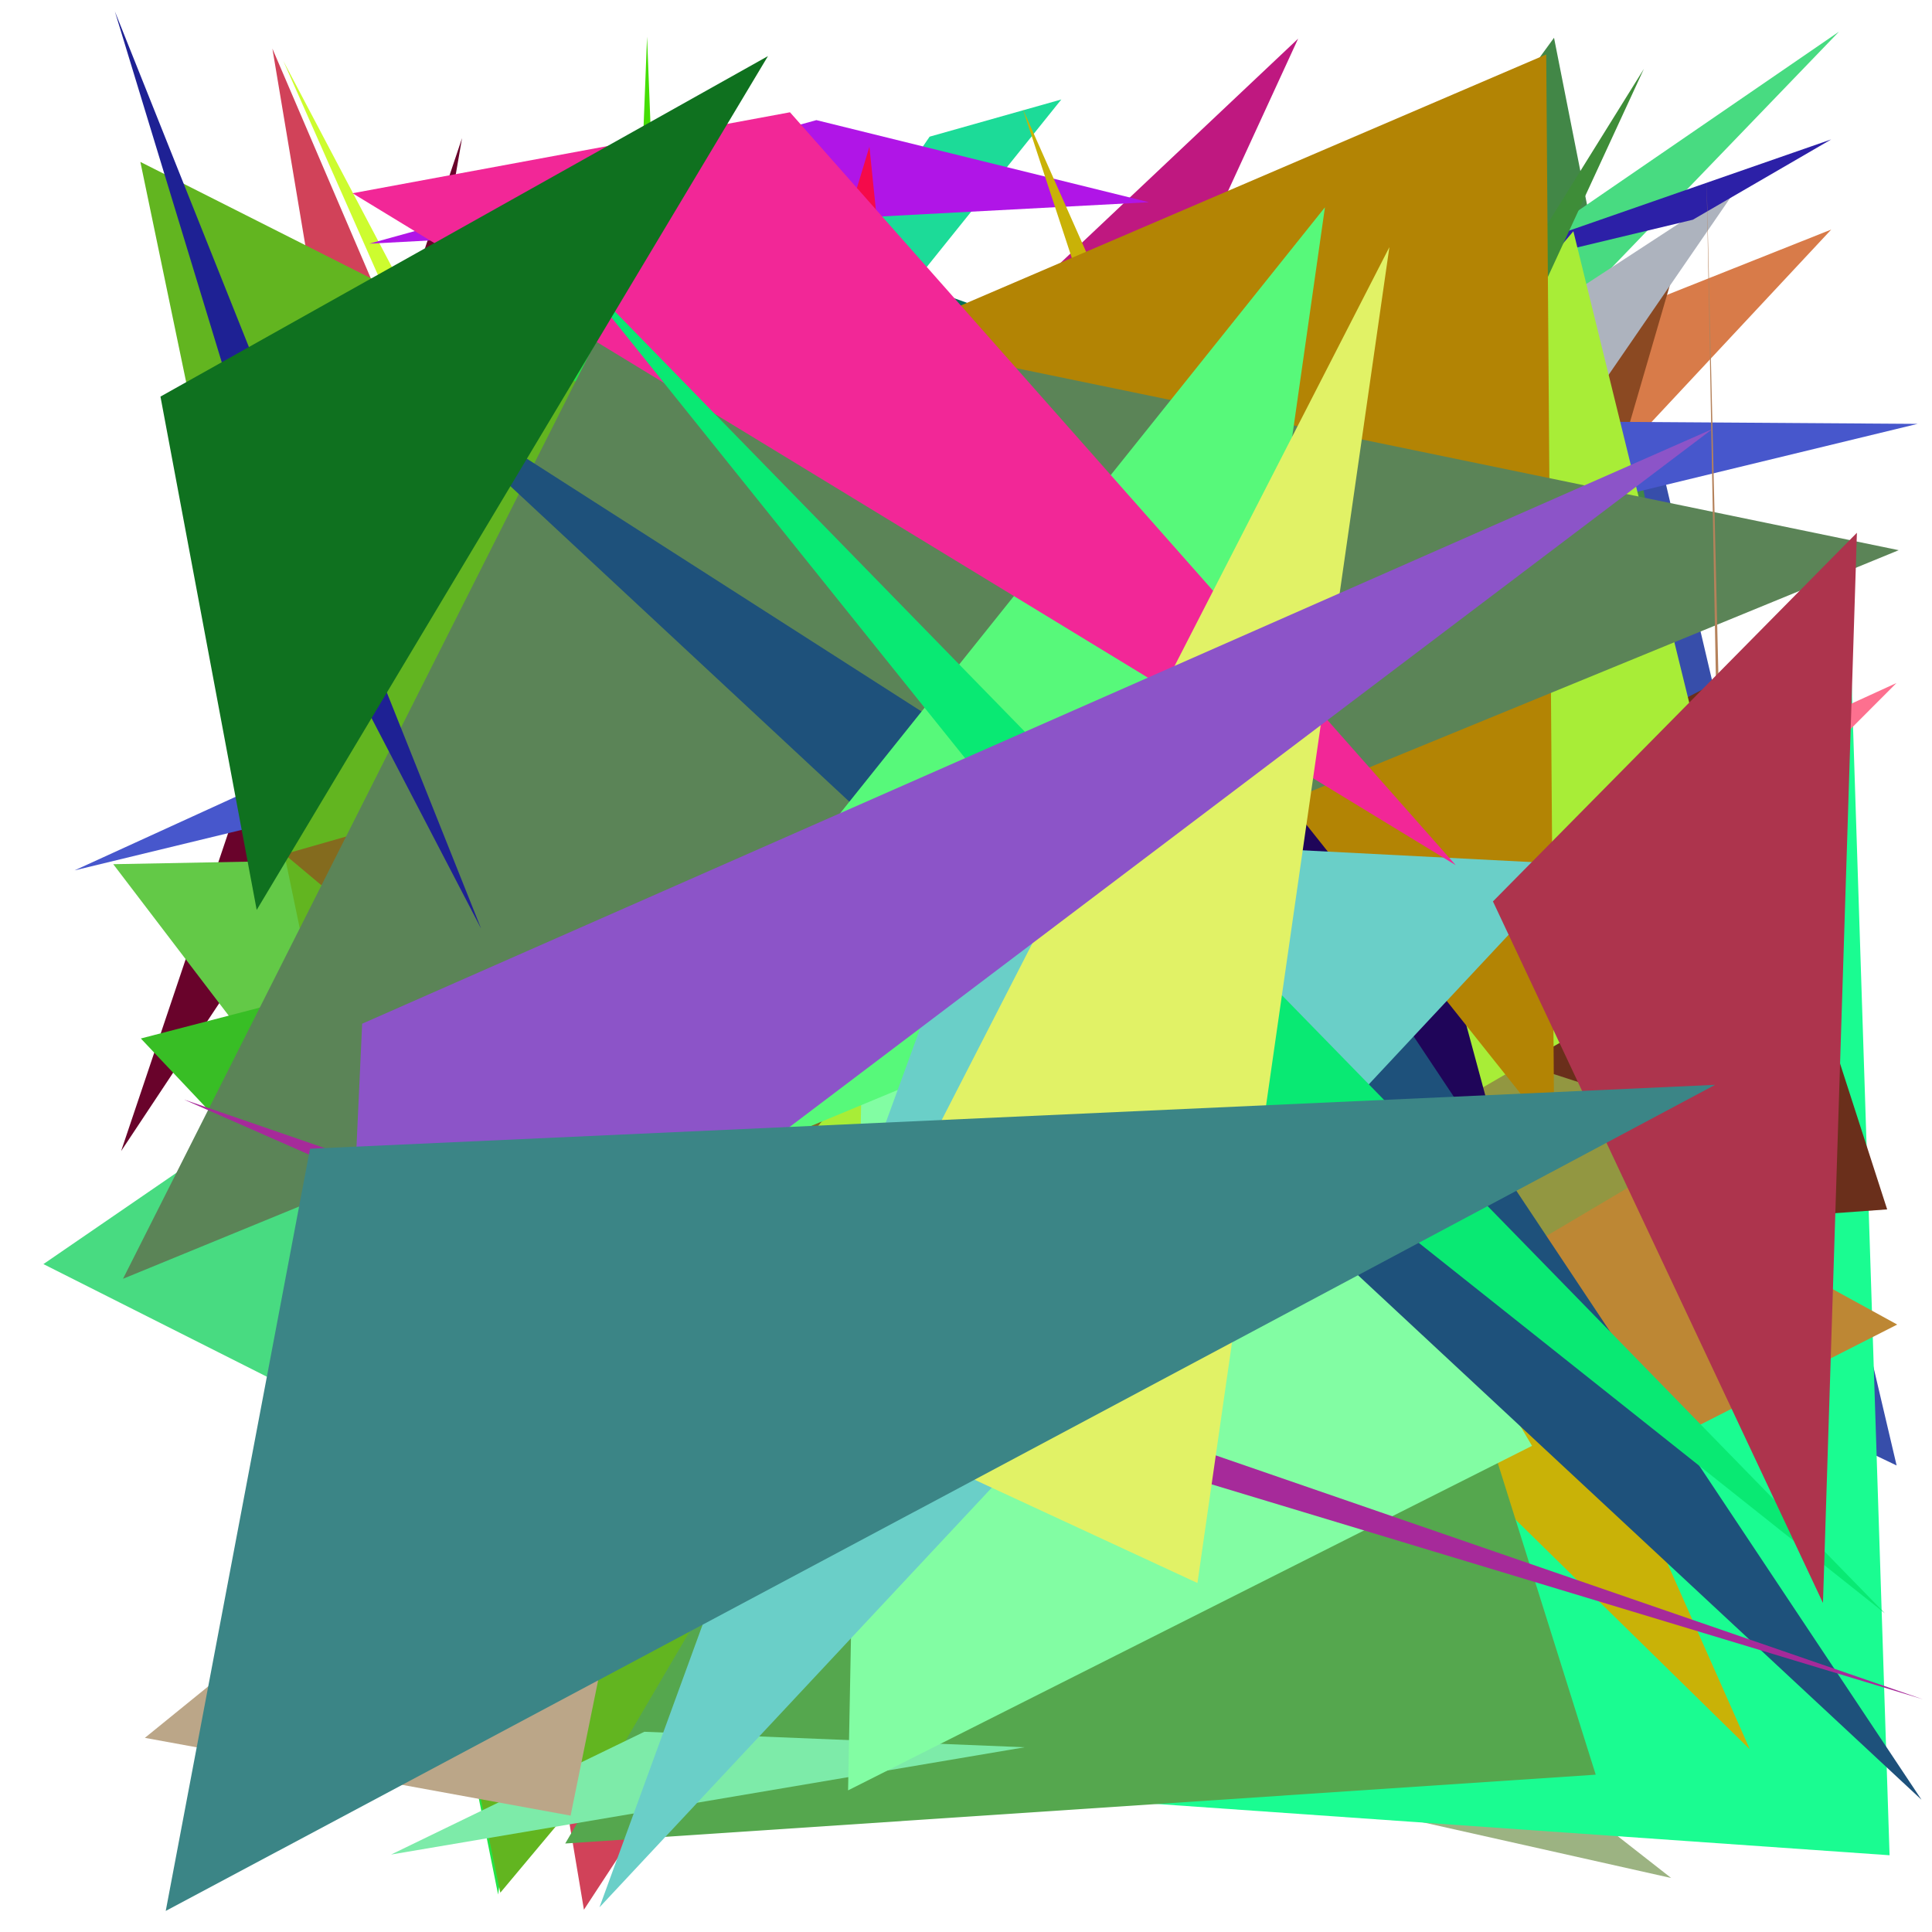 <?xml version="1.0" encoding="utf-8"?>
<!-- Generator: Python script. InTeResTinG -->
<!DOCTYPE svg PUBLIC "-//W3C//DTD SVG 1.1//EN" "http://www.w3.org/Graphics/SVG/1.1/DTD/svg11.dtd">
<svg version="1.1" id="Layer_1" xmlns="http://www.w3.org/2000/svg" xmlns:xlink="http://www.w3.org/1999/xlink" x="0px" y="0px" width="600.000px" height="600.000px" viewBox="0 0 600.000 600.000" enable-background="new 0 0 600.000 600.000" xml:space="preserve">
<polygon fill="#cdfc2f" points="316.805,536.608 87.987,18.912 264.458,353.884  "/>
<polygon fill="#f66503" points="112.034,533.623 294.564,248.975 283.024,334.636  "/>
<polygon fill="#057058" points="523.108,174.247 89.147,356.104 271.714,83.748  "/>
<polygon fill="#374eaa" points="183.455,260.986 506.799,105.384 589.012,455.117  "/>
<polygon fill="#1cdb98" points="288.702,42.443 110.595,303.472 329.603,30.893  "/>
<polygon fill="#b23b5e" points="330.675,454.932 468.907,58.315 504.378,252.563  "/>
<polygon fill="#1eed5b" points="346.866,107.256 381.032,97.780 66.382,354.913  "/>
<polygon fill="#69032b" points="107.242,252.544 37.615,357.476 143.491,42.906  "/>
<polygon fill="#c5bd4c" points="285.073,557.095 203.903,38.691 483.775,208.852  "/>
<polygon fill="#428747" points="314.838,241.931 482.616,11.733 582.772,518.362  "/>
<polygon fill="#bf1880" points="403.139,12.016 276.951,286.431 156.594,244.667  "/>
<polygon fill="#d87b49" points="568.719,71.284 156.022,235.432 216.629,448.307  "/>
<polygon fill="#44de02" points="213.116,323.716 200.952,11.384 184.197,442.632  "/>
<polygon fill="#8b4922" points="398.498,500.942 518.857,87.635 213.591,466.035  "/>
<polygon fill="#63c947" points="153.059,266.153 225.481,518.036 35.172,268.382  "/>
<polygon fill="#3e17ee" points="518.349,217.036 379.626,95.116 124.718,307.809  "/>
<polygon fill="#b015e7" points="356.819,62.801 114.680,75.676 253.537,37.304  "/>
<polygon fill="#4757cc" points="23.165,270.300 595.521,131.637 330.580,129.851  "/>
<polygon fill="#48db81" points="13.483,392.576 140.648,456.662 571.122,9.828  "/>
<polygon fill="#9cb382" points="274.163,528.319 415.466,502.204 518.999,583.231  "/>
<polygon fill="#adb3be" points="540.399,57.007 291.445,219.561 387.613,279.297  "/>
<polygon fill="#79e228" points="318.591,294.739 405.248,493.116 82.474,119.460  "/>
<polygon fill="#9ecc10" points="454.179,48.607 198.715,408.872 303.442,390.473  "/>
<polygon fill="#1afc91" points="586.822,576.166 205.822,549.494 574.470,194.555  "/>
<polygon fill="#d14259" points="84.594,15.095 272.562,453.818 181.343,593.077  "/>
<polygon fill="#2c20a7" points="525.722,68.242 568.699,43.299 433.655,90.292  "/>
<polygon fill="#48ad67" points="342.720,380.356 417.785,355.978 476.015,87.165  "/>
<polygon fill="#23e445" points="228.155,89.605 68.589,159.685 154.687,588.364  "/>
<polygon fill="#fd708f" points="409.940,293.999 588.967,212.117 324.768,476.959  "/>
<polygon fill="#6a2f1b" points="533.194,211.844 586.076,375.592 155.416,406.686  "/>
<polygon fill="#38be25" points="480.853,208.981 43.741,322.512 247.939,538.876  "/>
<polygon fill="#62b520" points="438.489,249.608 43.591,50.281 155.383,587.791  "/>
<polygon fill="#33ac95" points="319.830,379.104 422.969,55.714 294.906,172.364  "/>
<polygon fill="#f50a4a" points="148.370,446.516 270.006,45.565 315.778,492.879  "/>
<polygon fill="#bd8734" points="206.999,201.600 589.197,411.352 423.117,495.789  "/>
<polygon fill="#c9b207" points="543.434,543.291 317.626,33.807 457.521,459.035  "/>
<polygon fill="#929741" points="393.284,304.526 535.840,350.917 333.450,470.824  "/>
<polygon fill="#55a74e" points="388.326,209.889 495.565,551.141 175.532,572.520  "/>
<polygon fill="#b91a8e" points="214.667,129.441 361.526,397.917 257.827,92.828  "/>
<polygon fill="#846b1e" points="405.078,174.746 261.044,410.133 88.318,265.279  "/>
<polygon fill="#a8ed37" points="488.624,71.816 75.789,560.847 542.312,290.271  "/>
<polygon fill="#3e8d38" points="510.526,21.385 337.361,396.591 339.254,296.747  "/>
<polygon fill="#7deba9" points="200.108,537.816 318.231,542.625 121.456,575.945  "/>
<polygon fill="#1f0559" points="490.595,448.703 414.288,166.262 354.184,270.014  "/>
<polygon fill="#82fda3" points="263.378,556.012 271.984,103.494 475.784,449.018  "/>
<polygon fill="#b38404" points="480.196,16.908 282.682,101.606 482.682,352.776  "/>
<polygon fill="#5b8457" points="38.199,397.139 193.536,89.160 589.663,170.866  "/>
<polygon fill="#1e517b" points="117.802,113.098 435.533,316.609 596.743,558.930  "/>
<polygon fill="#b5825b" points="534.039,225.208 529.979,54.825 534.166,279.693  "/>
<polygon fill="#57f97a" points="378.258,297.152 411.472,64.384 149.002,392.451  "/>
<polygon fill="#bba688" points="44.989,539.706 209.291,406.235 177.205,563.857  "/>
<polygon fill="#6acfc8" points="186.171,592.341 488.971,268.417 307.758,259.090  "/>
<polygon fill="#a62a9a" points="597.199,527.737 224.616,415.142 57.082,341.458  "/>
<polygon fill="#1e2194" points="84.381,163.425 35.663,3.508 149.415,288.394  "/>
<polygon fill="#f22797" points="245.337,34.868 109.483,60.013 452.089,268.682  "/>
<polygon fill="#09e973" points="176.641,82.062 585.373,501.032 385.044,341.808  "/>
<polygon fill="#e1f266" points="371.878,491.618 248.128,434.275 431.487,76.749  "/>
<polygon fill="#0f711f" points="238.498,17.422 49.833,123.164 79.721,282.588  "/>
<polygon fill="#8c54c8" points="106.151,455.163 531.768,133.256 112.471,317.923  "/>
<polygon fill="#ad344d" points="463.646,279.945 576.680,165.457 566.140,497.813  "/>
<polygon fill="#3b8586" points="51.471,593.455 532.651,336.904 96.282,356.747  "/>
</svg>